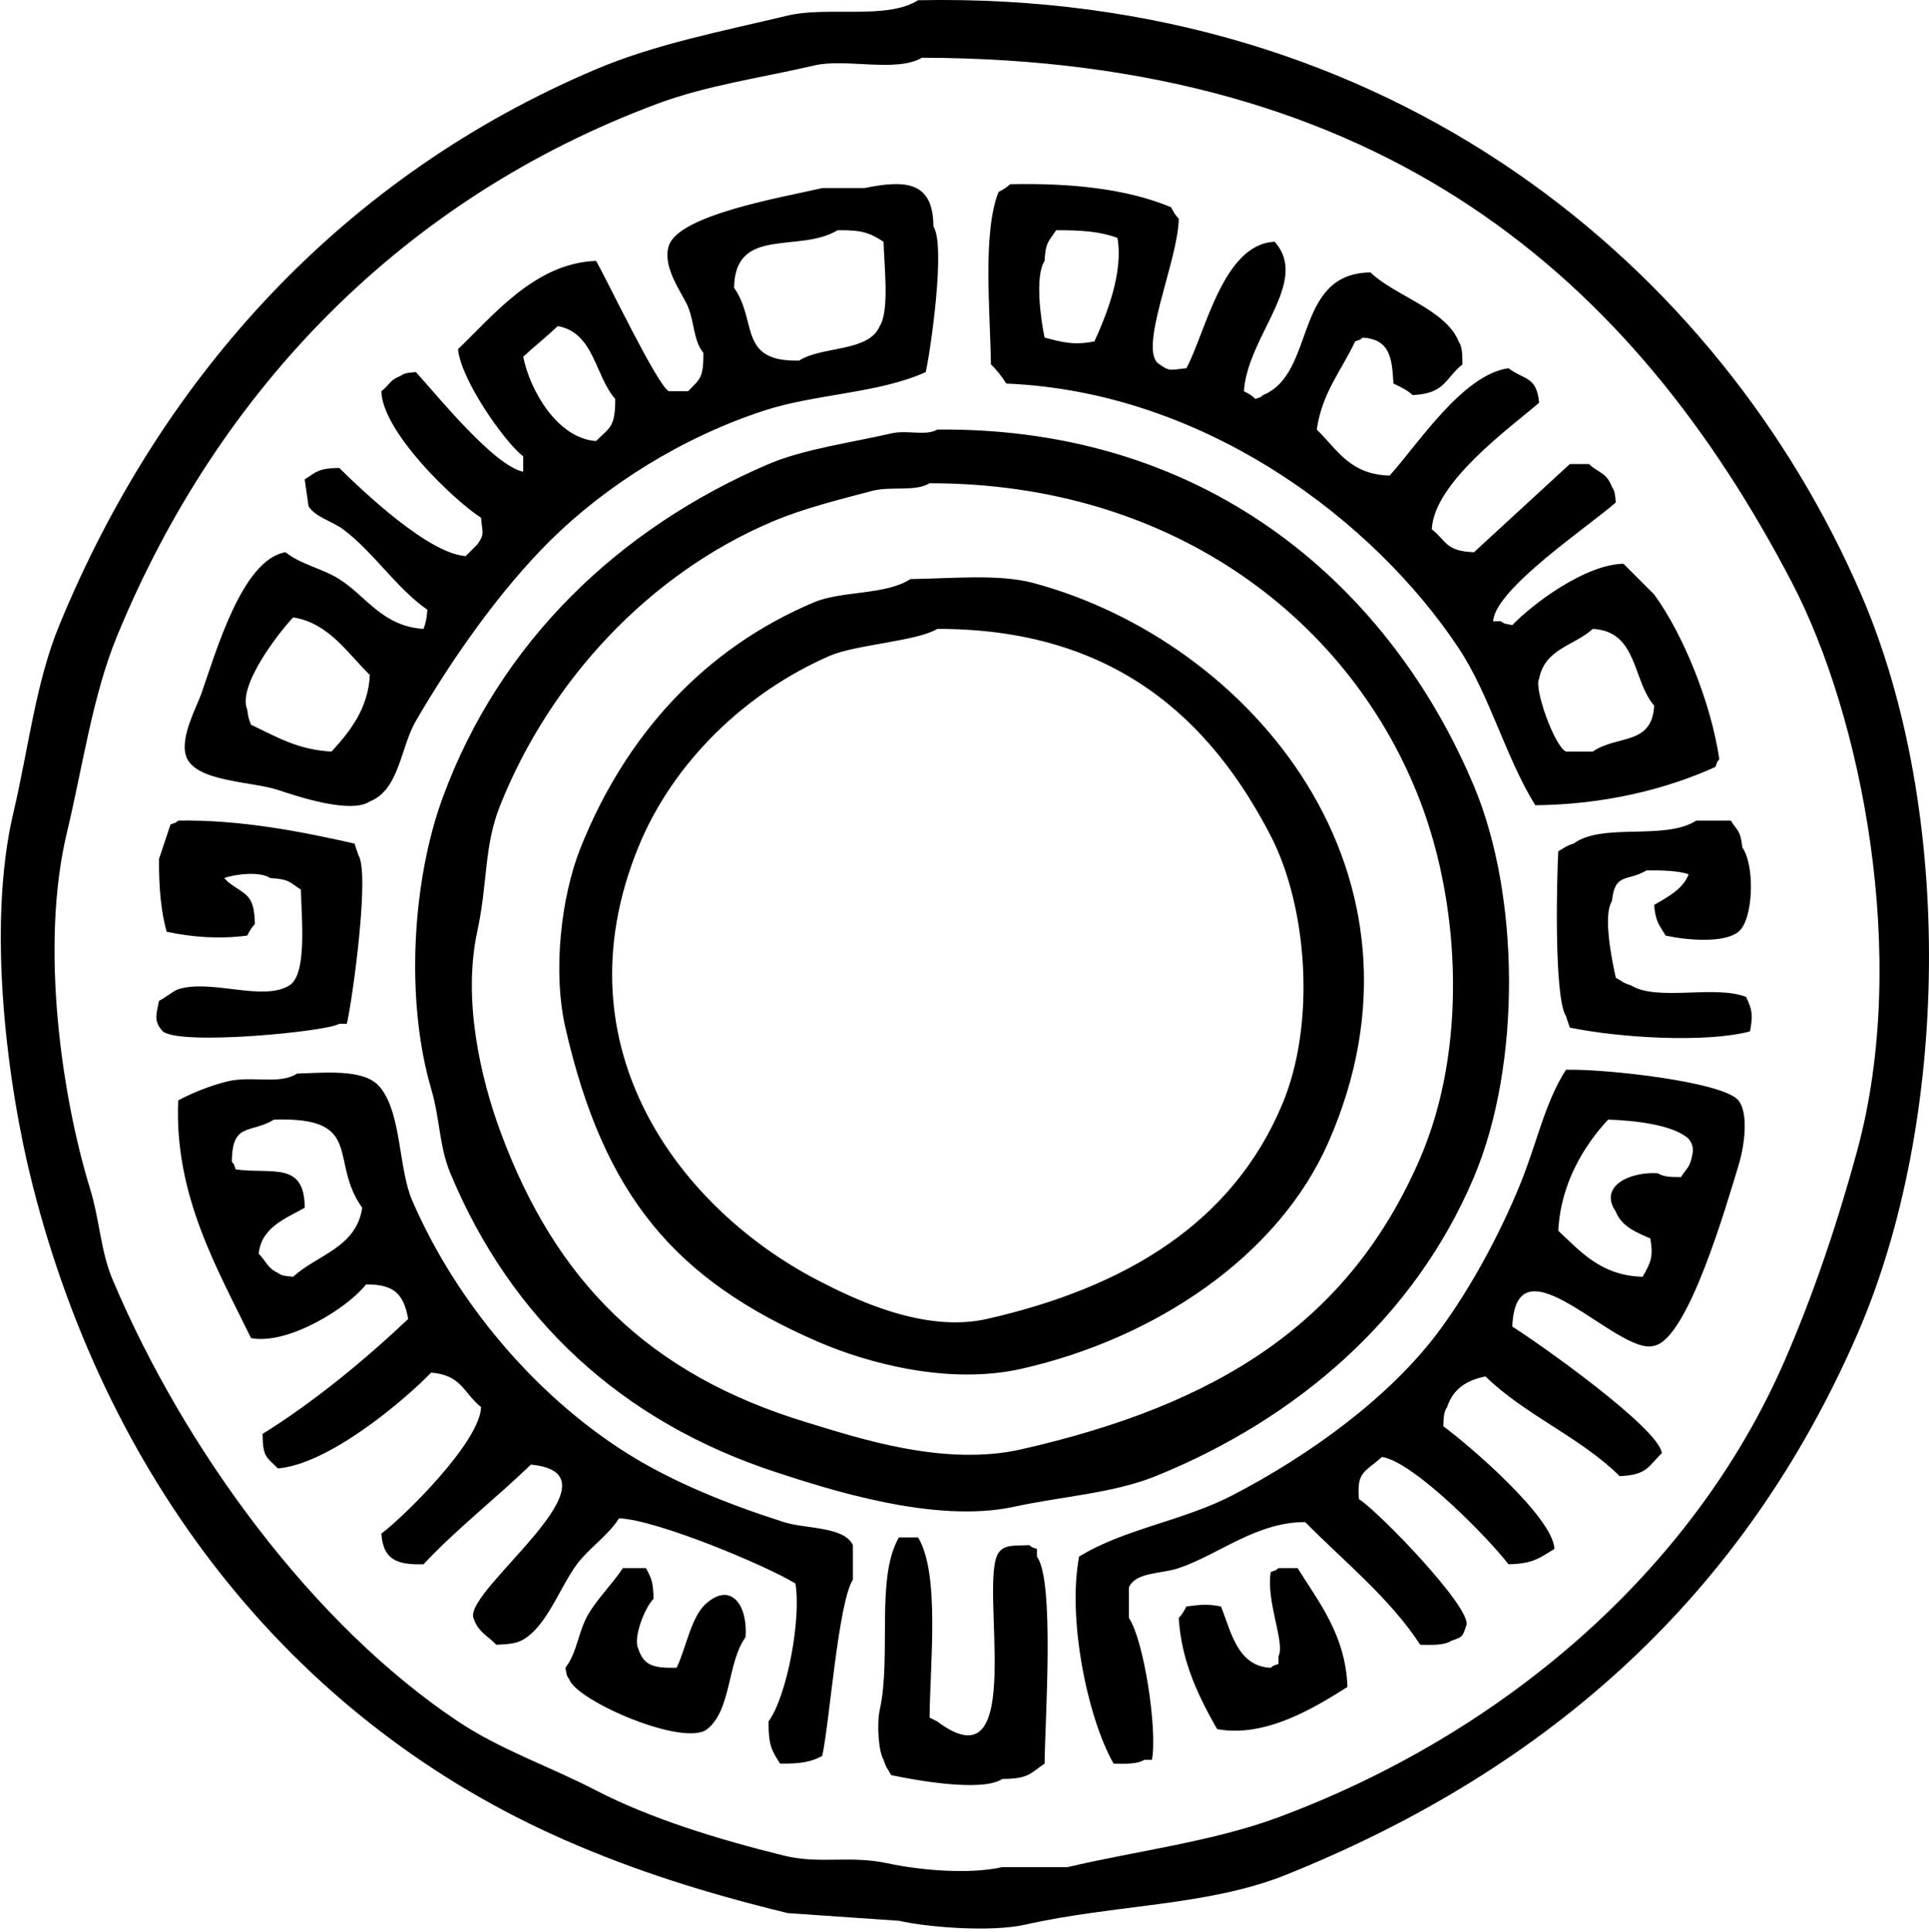 <?xml version="1.0" encoding="UTF-8"?>
<svg xmlns="http://www.w3.org/2000/svg" viewBox="0 0 503.18 503.99">
  <defs>
    <style>
      .cls-1 {
        isolation: isolate;
      }

      .cls-2 {
        fill-rule: evenodd;
      }
    </style>
  </defs>
  <g id="outlines" class="cls-1">
    <g id="outlines-2" data-name="outlines">
      <path class="cls-2" d="M485.48,155.06C448.84,70.25,363.4-2.45,239.48,.06c-8.15,5.17-23.67,1.53-34,4-17.47,4.17-34.52,7.44-50,14C90.3,45.66,42.57,97.19,15.48,163.06c-6.19,15.05-7.97,31.88-12,49-7.03,29.85-1.49,71.44,5,97,20.2,79.6,69.77,140.74,139,171,17.99,7.86,35.96,13.62,58,19,9.67,.67,19.33,1.33,29,2,7.44,1.68,24,3.04,33,1,23.42-5.3,47.54-4.78,68-13,69.31-27.86,119.63-73.48,149-141,24.1-55.4,25.4-136.5,1-193Zm-20,200c-24.1,55.31-74.04,97.45-132,119-17.06,6.34-37.02,8.78-55,13h-17c-8.93,2-21.82,.76-30-1-9.92-2.13-17.62,.31-27-2-17.28-4.26-34.95-9.72-49-17-12.15-6.3-24.84-10.56-36-18-37.76-25.19-71.25-70.71-90-115-3.33-7.86-3.37-15.43-6-24-7.28-23.71-13.18-63.17-6-93,4.04-16.78,6.63-35.48,13-51C56.95,101.53,105.32,51.7,171.48,27.06c12.94-4.82,27.23-6.8,41-10,8.16-1.9,21.31,1.93,28-2,120.57,.26,185.64,57.63,227,137,18.03,34.6,30.73,97.38,17,148-5.1,18.8-11.47,37.73-19,55ZM72.48,206.06c4.75,1.56,18.93,6.4,24,3,7.7-3.02,7.99-14.11,12-21,9.46-16.27,21.89-33.99,35-47,14.53-14.41,34.45-26.99,56-34,13.28-4.32,29.82-4.45,42-10,1.26-5.62,5.25-33.05,2-38-.03-12.06-7.7-12.08-18-10h-11c-10,2.35-37.29,6.9-40,15-1.89,5.65,3.64,12.63,5,16,1.73,4.31,1.39,8.77,4,12,.05,6.75-.99,6.85-4,10h-5c-2.94-1.34-16.3-29.4-19-34-16,.52-27.09,14.58-36,23,.64,7.84,12.05,24.17,17,28v4c-7.68-1.56-22.59-20.1-28-26-2.32,.23-2.82,.2-4,1-2.97,1.16-2.8,2.34-5,4,.26,10.59,18.86,28.41,26,33,.31,3.86,1.05,4.19-1,7-1,1-2,2-3,3-9.76-.64-26.87-16.97-33-23-5.57,.11-5.91,1.05-9,3,.33,2.33,.67,4.67,1,7,1.78,2.85,6.27,3.96,9,6,7.99,5.96,13.79,15.26,22,21-.2,2.6-.44,3.4-1,5-10.77-.69-14.92-8.54-22-13-4.47-2.81-9.94-3.77-14-7-11.33,1.86-18.15,26.11-22,37-1.2,3.4-5.46,11.1-4,16,2.06,6.92,17.04,6.71,24,9ZM218.48,60.06c6.63-.1,8.46,.77,12,3,.13,5.99,1.6,17.99-1,22-2.79,6.83-15.17,5.19-21,9-16.06,.42-10.84-10.32-17-19,.24-16.2,16.97-8.92,27-15Zm-73,25c9.55,1.73,9.69,13.02,15,19,.05,7.54-1.55,7.5-5,11-10.05-.71-17.23-13.13-19-22,2.87-2.68,6.15-5.24,9-8Zm-69,76c9.36,1.44,14.37,9.61,20,15-.43,8.97-5.43,15.01-10,20-8.95-.47-14.6-4.01-21-7-.55-1.52-.71-1.67-1-4-2.57-6.04,8.12-19.94,12-24Zm186-61c52.1,2.14,96.14,36.03,118,69,8.14,12.28,12.25,28.51,20,41,17.91-.18,34.05-4.12,47-10,.65-1.73,.2-.98,1-2-2.15-14.72-9.38-32.54-17-43-2.67-2.67-5.33-5.33-8-8-10.04,.19-23.7,10.5-29,16-2.05-.4-1.93-.25-3-1h-2c.52-8.54,25.36-25.03,32-31-.23-2.32-.2-2.82-1-4-1.4-3.84-3.44-3.61-6-6h-5c-8.33,7.67-16.67,15.33-25,23-7.42-.3-7.05-2.84-11-6,.63-12.26,20.21-26.3,28-33-.66-6.97-3.86-5.9-8-9-12,1.66-23.75,20.05-31,28-10.38-.27-13.64-6.79-19-12,1.41-9.76,6.48-15.39,10-23,1.73-.65,.98-.2,2-1,7.11,.53,7.62,5.26,8,12,1.82,.88,3.63,1.68,5,3,8.52-.36,8.39-4.28,13-8-.02-2.73-.04-4.58-1-6-3.31-8.32-16.86-12.01-23-18-20.2,.25-14.12,26.31-28,32-1.03,.81-.25,.37-2,1-.93-.91-1.74-1.35-3-2,.91-14.48,17.35-28.6,8-39-13.45,.63-17.96,23.52-23,33-3.86,.31-4.19,1.05-7-1-5.95-3.4,4.86-27.05,5-38-.91-.93-1.35-1.74-2-3-11.36-4.74-25.77-6.36-42-6-.93,.91-1.74,1.35-3,2-4.23,10.6-2.19,31-2,45,1.48,1.38,2.92,3.24,4,5Zm139,77c1.51-7.89,9.13-8.57,14-13,11.75,.58,10.32,13.45,16,20-.48,10.5-9.81,7.63-16,12h-7c-3.08-1.47-8.45-16.73-7-19Zm-129-109c.26-5.1,1.16-5.08,3-8,6.56-.05,11.61,.35,16,2,1.57,8.78-2.62,19.61-6,27-5.31,1.07-8.43,.22-13-1-.92-4.18-2.63-16.08,0-20Zm112,239c12.35-29.25,12.04-73.3,0-102-21.32-50.82-68.13-93.71-140-93-2.85,1.76-7.87,.03-12,1-10.06,2.35-22.79,4.06-32,8-39.01,16.71-70.09,46.36-85,87-8.02,21.86-9.76,52.99-3,76,2.34,7.98,2.04,14.88,5,22,15.74,37.85,44.48,64.78,85,78,13.54,4.42,41.34,13.49,62,9,12.6-2.74,25.89-3.5,37-8,37.09-15.03,67.59-41.52,83-78Zm-174,64c-41.19-12.49-65.55-36.73-80-76-5.23-14.22-9.79-34.45-6-52,2.81-13.02,1.7-22.25,6-33,13.04-32.63,38.88-60.38,71-74,8.12-3.45,17.54-5.76,26-8,4.89-1.3,11.19,.3,15-2,64.35-.05,110.23,36.48,128,83,10.64,27.84,12.1,64.91,0,93-18.61,43.19-53.04,64.4-104,76-20.27,4.61-42.63-2.95-56-7Zm59-219c-8.97-2.4-21.52-1.13-32-1-6.4,4.19-17.94,3.04-25,6-28.73,12.05-49.3,34.74-61,64-5.14,12.86-7.35,32.29-4,47,10.02,43.93,28.65,65.82,66,82,12.65,5.48,33.95,11.32,53,7,34.92-7.91,66.94-29.36,80-59,30.85-69.98-20.14-130.77-77-146Zm65,136c-12.97,30.94-40.76,47.75-77,56-16.36,3.72-34.56-5.12-44-10-35.58-18.39-68.42-60.39-47-113,9.08-22.32,28.13-40.5,50-50,6.69-2.9,22.69-3.78,28-7,46.02-.1,71.23,23.48,87,54,9.42,18.23,11.94,48.68,3,70Zm-246-21h2c1.42-6.12,6.07-39.31,3-44-.33-1-.67-2-1-3-13.71-3.09-29.61-6.27-46-6-1.03,.81-.25,.37-2,1-1,3-2,6-3,9-.06,7.49,.56,14.09,2,19,6.74,1.43,13.68,1.96,21,1,.67-1.25,1.09-2.07,2-3-.08-8.09-2.7-7.57-7-11l-1-1c2.69-1.01,9.36-1.85,12,0,5.1,.26,5.08,1.16,8,3,.17,7.54,1.69,22.1-3,25-6.93,4.29-20.43-1.75-29,1-1.25,.4-3.47,2.34-5,3-.76,3.68-1.41,5.39,1,8,4.87,3.79,43.25-.02,46-2Zm337-10c-2.32-.74-2.23-1.04-4-2-1.02-4.57-3.41-16.35-1-20,.72-7.56,4.15-5.03,9-8,4.07-.05,8.33,.08,11,1-1.4,3.89-5.76,6.11-9,8,.39,4.58,1.35,5.18,3,8,5.22,1.15,15.14,2.12,19-1,3.86-3.06,4.4-17.21,1-22-.46-4.5-1.29-4.27-3-7h-9c-8.24,5.29-24.4,.43-32,6-2.32,.74-2.23,1.04-4,2-.39,6.51-1.17,38.14,2,43,.33,1,.67,2,1,3,12.93,2.66,35.26,4.05,47,1,.81-4.26,.63-5.48-1-9-8.22-3.2-23.09,1.24-30-3Zm-17,22c-5.61,8.77-7.52,19.07-12,30-5.35,13.08-12.91,27.05-21,38-12.9,17.47-34.12,32.7-54,43-12.94,6.71-28.31,8.77-40,16-3.13,16.57,2.34,42.39,9,54,3.1,.07,6.31,.14,8-1h2c1.48-7.76-2.08-31.19-6-37v-8c1.84-4.02,8.37-3.44,13-5,10.36-3.49,20.32-12.08,33-12,10.15,10.33,21.91,19.66,30,32,3.1,.07,6.31,.14,8-1,3.03-1.08,2.96-.92,4-4,1.78-4.27-22.8-29.71-28-33-.6-7.23,1.44-6.89,6-11,8.45,1.31,28.16,21.6,33,28,6.54-.13,8.14-1.71,12-4-.41-8.41-22.78-27.49-29-32,.11-2.53,.12-3.71,1-5,1.51-4.62,4.88-6.97,10-8,10.3,10.06,24.78,15.86,35,26,7.16-.25,7.48-2.55,11-6-.71-6.52-32.55-28.99-39-33,.96-24.47,27.72,7.91,37,5,8.86-1.67,18.94-37.05,22-47,1.65-5.36,2.64-13.66,0-17-3.94-4.87-34.86-8.28-45-8Zm33,22c-.71,3.72-1.47,3.54-3,6-2.73-.02-4.58-.04-6-1-7.17-.5-15.6,3.33-11,10,1.48,3.87,5.36,5.43,9,7,.84,4.75,.15,6.27-2,10-10.83-.27-16.23-6.61-22-12,.59-12.24,6.68-22.21,13-29,7.03,.23,17,1.36,21,5,1.36,1.79,1.15,3.09,1,4Zm-237,96c-14.62-4.67-28.95-10.41-41-18-23.6-14.86-44.49-39.27-56-66-3.45-8.01-2.79-22.2-8-29-3.63-5.16-13.07-4.34-22-4-4.59,2.97-11.68,.5-18,2-4.55,1.08-9.5,3.1-13,5-1.07,24.83,10.31,44.09,19,62,9.67,1.86,25.27-7.91,30-14,7.66-.08,9.83,2.82,11,9-11.2,10.62-24.72,21.77-38,30,.07,6.3,1.15,6.02,4,9,13.14-1.1,32.37-17.19,40-25,8.05,.7,8.37,5.29,13,9-.23,9.01-20.01,28.51-26,33,.46,6.63,3.81,8.21,11,8,8.71-9.32,18.82-17.13,28-26,25.55,2.46-17.38,32.62-15,40,1.34,3.84,3.56,4.48,6,7,3.89-.2,5.67-.31,8-2,5.58-4.05,8.83-13.39,13-19,3.13-4.21,8.11-7.43,11-12,10.1,.46,38.35,12.35,46,17,1.54,8.9-2.02,29.02-7,36-.05,6.32,.86,7.61,3,11,5.28,.08,8.05-.41,11-2,1.98-9.12,4.13-39.83,8-46v-9c-2.32-4.92-12.31-4.18-18-6Zm-128-64c-2.32-.23-2.82-.2-4-1-2.75-1.3-3.05-3.07-5-5,.67-6.99,7.3-9.31,12-12,0-12.21-8.54-8.72-18-10-.65-1.73-.2-.98-1-2,.06-10.43,4.77-7.23,11-11,23.83-.75,14.2,10.72,23,23-1.54,10.47-11.77,12.23-18,18Zm194,71c-1.73-.65-.98-.2-2-1-3.77,.22-6.43-.25-8,2-5.39,7.7,7.89,61.98-16,44l-2-1c.14-14.44,2.72-37.6-3-47h-5c-6.13,10.56-1.88,30.94-5,45-.8,3.59-.3,11.01,1,13,.74,2.32,1.04,2.23,2,4,6.05,1.3,23.67,4.53,29,1,6.93-.03,7.25-1.49,11-4,.12-11.43,2.66-47.89-2-54v-2Zm-86,14c-4.22,3.32-5.54,12.12-8,17-6,.11-8.54-.53-10-5-1.37-2.75,1.62-10.6,4-13-.08-4.5-.63-5.46-2-8h-6c-2.63,3.98-6.58,7.87-9,12-2.73,4.65-2.88,9.98-6,14,.4,2.05,.25,1.93,1,3,1.99,5.71,30.03,17.79,36,13,6.39-5.13,5.15-17.27,10-24,.6-8.43-3.79-14.25-10-9Zm149-9c-1.03,.81-.25,.37-2,1-1.31,7.59,3.84,18.68,2,22v2c-1.73,.65-.98,.2-2,1-8.83-.34-10.44-9.82-13-16-3.76-.7-4.93-.48-9,0-.67,1.25-1.09,2.07-2,3,.63,11.52,5.5,21.08,10,29,12.62,2.32,25.46-5.61,34-11-.46-13.53-7.55-22.23-13-31h-5Z"/>
    </g>
  </g>
</svg>